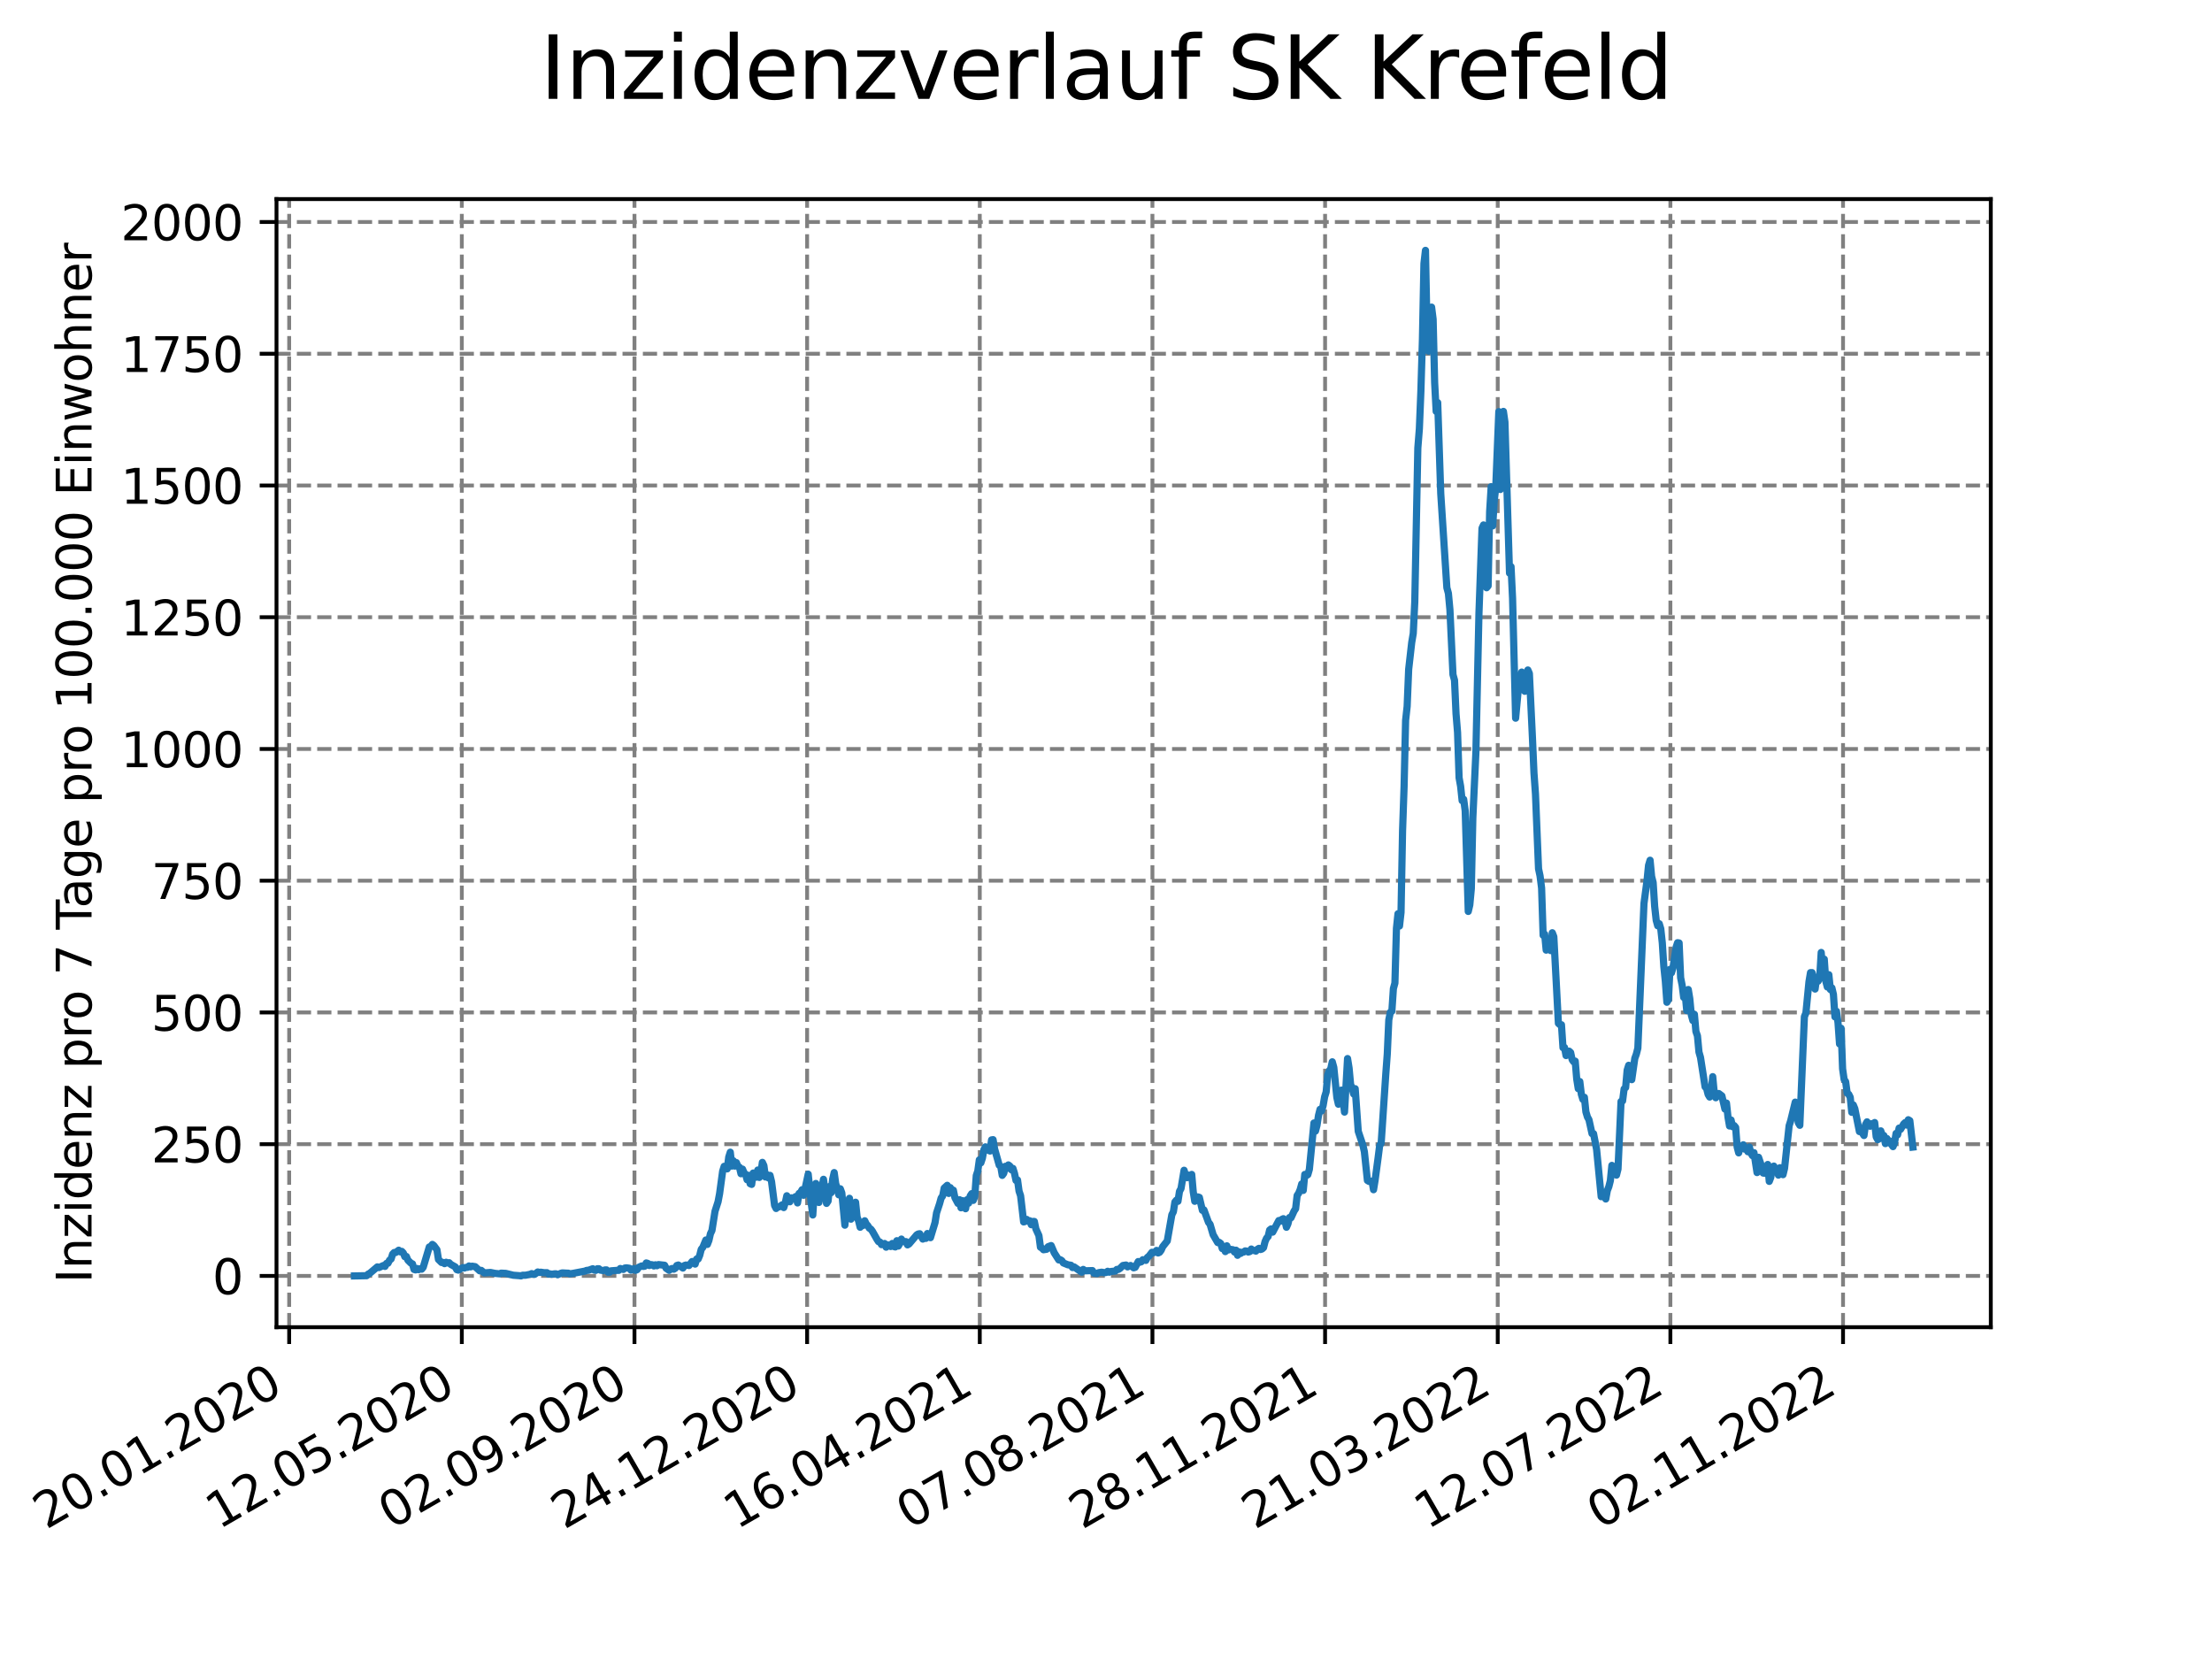 <?xml version="1.0" encoding="utf-8" standalone="no"?>
<!DOCTYPE svg PUBLIC "-//W3C//DTD SVG 1.1//EN"
  "http://www.w3.org/Graphics/SVG/1.1/DTD/svg11.dtd">
<svg xmlns:xlink="http://www.w3.org/1999/xlink" width="460.8pt" height="345.6pt" viewBox="0 0 460.8 345.6" xmlns="http://www.w3.org/2000/svg" version="1.1">
 <defs>
  <style type="text/css">*{stroke-linejoin: round; stroke-linecap: butt}</style>
 </defs>
 <g id="figure_1">
  <g id="patch_1">
   <path d="M 0 345.6 
L 460.8 345.6 
L 460.8 0 
L 0 0 
z
" style="fill: #ffffff"/>
  </g>
  <g id="axes_1">
   <g id="patch_2">
    <path d="M 57.6 276.48 
L 414.72 276.48 
L 414.72 41.472 
L 57.6 41.472 
z
" style="fill: #ffffff"/>
   </g>
   <g id="matplotlib.axis_1">
    <g id="xtick_1">
     <g id="line2d_1">
      <path d="M 60.239 276.48 
L 60.239 41.472 
" clip-path="url(#p8cadd51f0c)" style="fill: none; stroke-dasharray: 2.96,1.28; stroke-dashoffset: 0; stroke: #808080; stroke-width: 0.8"/>
     </g>
     <g id="line2d_2">
      <defs>
       <path id="mfaf4fc6541" d="M 0 0 
L 0 3.5 
" style="stroke: #000000; stroke-width: 0.8"/>
      </defs>
      <g>
       <use xlink:href="#mfaf4fc6541" x="60.239" y="276.48" style="stroke: #000000; stroke-width: 0.8"/>
      </g>
     </g>
     <g id="text_1">
      <!-- 20.01.2020 -->
      <g transform="translate(9.614 318.689) rotate(-30) scale(0.1 -0.1)">
       <defs>
        <path id="DejaVuSans-32" d="M 1228 531 
L 3431 531 
L 3431 0 
L 469 0 
L 469 531 
Q 828 903 1448 1529 
Q 2069 2156 2228 2338 
Q 2531 2678 2651 2914 
Q 2772 3150 2772 3378 
Q 2772 3750 2511 3984 
Q 2250 4219 1831 4219 
Q 1534 4219 1204 4116 
Q 875 4013 500 3803 
L 500 4441 
Q 881 4594 1212 4672 
Q 1544 4750 1819 4750 
Q 2544 4750 2975 4387 
Q 3406 4025 3406 3419 
Q 3406 3131 3298 2873 
Q 3191 2616 2906 2266 
Q 2828 2175 2409 1742 
Q 1991 1309 1228 531 
z
" transform="scale(0.016)"/>
        <path id="DejaVuSans-30" d="M 2034 4250 
Q 1547 4250 1301 3770 
Q 1056 3291 1056 2328 
Q 1056 1369 1301 889 
Q 1547 409 2034 409 
Q 2525 409 2770 889 
Q 3016 1369 3016 2328 
Q 3016 3291 2770 3770 
Q 2525 4250 2034 4250 
z
M 2034 4750 
Q 2819 4750 3233 4129 
Q 3647 3509 3647 2328 
Q 3647 1150 3233 529 
Q 2819 -91 2034 -91 
Q 1250 -91 836 529 
Q 422 1150 422 2328 
Q 422 3509 836 4129 
Q 1250 4750 2034 4750 
z
" transform="scale(0.016)"/>
        <path id="DejaVuSans-2e" d="M 684 794 
L 1344 794 
L 1344 0 
L 684 0 
L 684 794 
z
" transform="scale(0.016)"/>
        <path id="DejaVuSans-31" d="M 794 531 
L 1825 531 
L 1825 4091 
L 703 3866 
L 703 4441 
L 1819 4666 
L 2450 4666 
L 2450 531 
L 3481 531 
L 3481 0 
L 794 0 
L 794 531 
z
" transform="scale(0.016)"/>
       </defs>
       <use xlink:href="#DejaVuSans-32"/>
       <use xlink:href="#DejaVuSans-30" x="63.623"/>
       <use xlink:href="#DejaVuSans-2e" x="127.246"/>
       <use xlink:href="#DejaVuSans-30" x="159.033"/>
       <use xlink:href="#DejaVuSans-31" x="222.656"/>
       <use xlink:href="#DejaVuSans-2e" x="286.279"/>
       <use xlink:href="#DejaVuSans-32" x="318.066"/>
       <use xlink:href="#DejaVuSans-30" x="381.689"/>
       <use xlink:href="#DejaVuSans-32" x="445.312"/>
       <use xlink:href="#DejaVuSans-30" x="508.936"/>
      </g>
     </g>
    </g>
    <g id="xtick_2">
     <g id="line2d_3">
      <path d="M 96.206 276.48 
L 96.206 41.472 
" clip-path="url(#p8cadd51f0c)" style="fill: none; stroke-dasharray: 2.96,1.28; stroke-dashoffset: 0; stroke: #808080; stroke-width: 0.8"/>
     </g>
     <g id="line2d_4">
      <g>
       <use xlink:href="#mfaf4fc6541" x="96.206" y="276.48" style="stroke: #000000; stroke-width: 0.8"/>
      </g>
     </g>
     <g id="text_2">
      <!-- 12.05.2020 -->
      <g transform="translate(45.581 318.689) rotate(-30) scale(0.1 -0.1)">
       <defs>
        <path id="DejaVuSans-35" d="M 691 4666 
L 3169 4666 
L 3169 4134 
L 1269 4134 
L 1269 2991 
Q 1406 3038 1543 3061 
Q 1681 3084 1819 3084 
Q 2600 3084 3056 2656 
Q 3513 2228 3513 1497 
Q 3513 744 3044 326 
Q 2575 -91 1722 -91 
Q 1428 -91 1123 -41 
Q 819 9 494 109 
L 494 744 
Q 775 591 1075 516 
Q 1375 441 1709 441 
Q 2250 441 2565 725 
Q 2881 1009 2881 1497 
Q 2881 1984 2565 2268 
Q 2250 2553 1709 2553 
Q 1456 2553 1204 2497 
Q 953 2441 691 2322 
L 691 4666 
z
" transform="scale(0.016)"/>
       </defs>
       <use xlink:href="#DejaVuSans-31"/>
       <use xlink:href="#DejaVuSans-32" x="63.623"/>
       <use xlink:href="#DejaVuSans-2e" x="127.246"/>
       <use xlink:href="#DejaVuSans-30" x="159.033"/>
       <use xlink:href="#DejaVuSans-35" x="222.656"/>
       <use xlink:href="#DejaVuSans-2e" x="286.279"/>
       <use xlink:href="#DejaVuSans-32" x="318.066"/>
       <use xlink:href="#DejaVuSans-30" x="381.689"/>
       <use xlink:href="#DejaVuSans-32" x="445.312"/>
       <use xlink:href="#DejaVuSans-30" x="508.936"/>
      </g>
     </g>
    </g>
    <g id="xtick_3">
     <g id="line2d_5">
      <path d="M 132.172 276.48 
L 132.172 41.472 
" clip-path="url(#p8cadd51f0c)" style="fill: none; stroke-dasharray: 2.96,1.28; stroke-dashoffset: 0; stroke: #808080; stroke-width: 0.8"/>
     </g>
     <g id="line2d_6">
      <g>
       <use xlink:href="#mfaf4fc6541" x="132.172" y="276.48" style="stroke: #000000; stroke-width: 0.8"/>
      </g>
     </g>
     <g id="text_3">
      <!-- 02.09.2020 -->
      <g transform="translate(81.547 318.689) rotate(-30) scale(0.1 -0.1)">
       <defs>
        <path id="DejaVuSans-39" d="M 703 97 
L 703 672 
Q 941 559 1184 500 
Q 1428 441 1663 441 
Q 2288 441 2617 861 
Q 2947 1281 2994 2138 
Q 2813 1869 2534 1725 
Q 2256 1581 1919 1581 
Q 1219 1581 811 2004 
Q 403 2428 403 3163 
Q 403 3881 828 4315 
Q 1253 4750 1959 4750 
Q 2769 4750 3195 4129 
Q 3622 3509 3622 2328 
Q 3622 1225 3098 567 
Q 2575 -91 1691 -91 
Q 1453 -91 1209 -44 
Q 966 3 703 97 
z
M 1959 2075 
Q 2384 2075 2632 2365 
Q 2881 2656 2881 3163 
Q 2881 3666 2632 3958 
Q 2384 4250 1959 4250 
Q 1534 4250 1286 3958 
Q 1038 3666 1038 3163 
Q 1038 2656 1286 2365 
Q 1534 2075 1959 2075 
z
" transform="scale(0.016)"/>
       </defs>
       <use xlink:href="#DejaVuSans-30"/>
       <use xlink:href="#DejaVuSans-32" x="63.623"/>
       <use xlink:href="#DejaVuSans-2e" x="127.246"/>
       <use xlink:href="#DejaVuSans-30" x="159.033"/>
       <use xlink:href="#DejaVuSans-39" x="222.656"/>
       <use xlink:href="#DejaVuSans-2e" x="286.279"/>
       <use xlink:href="#DejaVuSans-32" x="318.066"/>
       <use xlink:href="#DejaVuSans-30" x="381.689"/>
       <use xlink:href="#DejaVuSans-32" x="445.312"/>
       <use xlink:href="#DejaVuSans-30" x="508.936"/>
      </g>
     </g>
    </g>
    <g id="xtick_4">
     <g id="line2d_7">
      <path d="M 168.139 276.48 
L 168.139 41.472 
" clip-path="url(#p8cadd51f0c)" style="fill: none; stroke-dasharray: 2.96,1.28; stroke-dashoffset: 0; stroke: #808080; stroke-width: 0.8"/>
     </g>
     <g id="line2d_8">
      <g>
       <use xlink:href="#mfaf4fc6541" x="168.139" y="276.48" style="stroke: #000000; stroke-width: 0.8"/>
      </g>
     </g>
     <g id="text_4">
      <!-- 24.12.2020 -->
      <g transform="translate(117.514 318.689) rotate(-30) scale(0.1 -0.1)">
       <defs>
        <path id="DejaVuSans-34" d="M 2419 4116 
L 825 1625 
L 2419 1625 
L 2419 4116 
z
M 2253 4666 
L 3047 4666 
L 3047 1625 
L 3713 1625 
L 3713 1100 
L 3047 1100 
L 3047 0 
L 2419 0 
L 2419 1100 
L 313 1100 
L 313 1709 
L 2253 4666 
z
" transform="scale(0.016)"/>
       </defs>
       <use xlink:href="#DejaVuSans-32"/>
       <use xlink:href="#DejaVuSans-34" x="63.623"/>
       <use xlink:href="#DejaVuSans-2e" x="127.246"/>
       <use xlink:href="#DejaVuSans-31" x="159.033"/>
       <use xlink:href="#DejaVuSans-32" x="222.656"/>
       <use xlink:href="#DejaVuSans-2e" x="286.279"/>
       <use xlink:href="#DejaVuSans-32" x="318.066"/>
       <use xlink:href="#DejaVuSans-30" x="381.689"/>
       <use xlink:href="#DejaVuSans-32" x="445.312"/>
       <use xlink:href="#DejaVuSans-30" x="508.936"/>
      </g>
     </g>
    </g>
    <g id="xtick_5">
     <g id="line2d_9">
      <path d="M 204.106 276.48 
L 204.106 41.472 
" clip-path="url(#p8cadd51f0c)" style="fill: none; stroke-dasharray: 2.96,1.28; stroke-dashoffset: 0; stroke: #808080; stroke-width: 0.8"/>
     </g>
     <g id="line2d_10">
      <g>
       <use xlink:href="#mfaf4fc6541" x="204.106" y="276.48" style="stroke: #000000; stroke-width: 0.8"/>
      </g>
     </g>
     <g id="text_5">
      <!-- 16.04.2021 -->
      <g transform="translate(153.48 318.689) rotate(-30) scale(0.1 -0.1)">
       <defs>
        <path id="DejaVuSans-36" d="M 2113 2584 
Q 1688 2584 1439 2293 
Q 1191 2003 1191 1497 
Q 1191 994 1439 701 
Q 1688 409 2113 409 
Q 2538 409 2786 701 
Q 3034 994 3034 1497 
Q 3034 2003 2786 2293 
Q 2538 2584 2113 2584 
z
M 3366 4563 
L 3366 3988 
Q 3128 4100 2886 4159 
Q 2644 4219 2406 4219 
Q 1781 4219 1451 3797 
Q 1122 3375 1075 2522 
Q 1259 2794 1537 2939 
Q 1816 3084 2150 3084 
Q 2853 3084 3261 2657 
Q 3669 2231 3669 1497 
Q 3669 778 3244 343 
Q 2819 -91 2113 -91 
Q 1303 -91 875 529 
Q 447 1150 447 2328 
Q 447 3434 972 4092 
Q 1497 4750 2381 4750 
Q 2619 4750 2861 4703 
Q 3103 4656 3366 4563 
z
" transform="scale(0.016)"/>
       </defs>
       <use xlink:href="#DejaVuSans-31"/>
       <use xlink:href="#DejaVuSans-36" x="63.623"/>
       <use xlink:href="#DejaVuSans-2e" x="127.246"/>
       <use xlink:href="#DejaVuSans-30" x="159.033"/>
       <use xlink:href="#DejaVuSans-34" x="222.656"/>
       <use xlink:href="#DejaVuSans-2e" x="286.279"/>
       <use xlink:href="#DejaVuSans-32" x="318.066"/>
       <use xlink:href="#DejaVuSans-30" x="381.689"/>
       <use xlink:href="#DejaVuSans-32" x="445.312"/>
       <use xlink:href="#DejaVuSans-31" x="508.936"/>
      </g>
     </g>
    </g>
    <g id="xtick_6">
     <g id="line2d_11">
      <path d="M 240.072 276.48 
L 240.072 41.472 
" clip-path="url(#p8cadd51f0c)" style="fill: none; stroke-dasharray: 2.96,1.28; stroke-dashoffset: 0; stroke: #808080; stroke-width: 0.8"/>
     </g>
     <g id="line2d_12">
      <g>
       <use xlink:href="#mfaf4fc6541" x="240.072" y="276.48" style="stroke: #000000; stroke-width: 0.8"/>
      </g>
     </g>
     <g id="text_6">
      <!-- 07.08.2021 -->
      <g transform="translate(189.447 318.689) rotate(-30) scale(0.1 -0.1)">
       <defs>
        <path id="DejaVuSans-37" d="M 525 4666 
L 3525 4666 
L 3525 4397 
L 1831 0 
L 1172 0 
L 2766 4134 
L 525 4134 
L 525 4666 
z
" transform="scale(0.016)"/>
        <path id="DejaVuSans-38" d="M 2034 2216 
Q 1584 2216 1326 1975 
Q 1069 1734 1069 1313 
Q 1069 891 1326 650 
Q 1584 409 2034 409 
Q 2484 409 2743 651 
Q 3003 894 3003 1313 
Q 3003 1734 2745 1975 
Q 2488 2216 2034 2216 
z
M 1403 2484 
Q 997 2584 770 2862 
Q 544 3141 544 3541 
Q 544 4100 942 4425 
Q 1341 4750 2034 4750 
Q 2731 4750 3128 4425 
Q 3525 4100 3525 3541 
Q 3525 3141 3298 2862 
Q 3072 2584 2669 2484 
Q 3125 2378 3379 2068 
Q 3634 1759 3634 1313 
Q 3634 634 3220 271 
Q 2806 -91 2034 -91 
Q 1263 -91 848 271 
Q 434 634 434 1313 
Q 434 1759 690 2068 
Q 947 2378 1403 2484 
z
M 1172 3481 
Q 1172 3119 1398 2916 
Q 1625 2713 2034 2713 
Q 2441 2713 2670 2916 
Q 2900 3119 2900 3481 
Q 2900 3844 2670 4047 
Q 2441 4250 2034 4250 
Q 1625 4250 1398 4047 
Q 1172 3844 1172 3481 
z
" transform="scale(0.016)"/>
       </defs>
       <use xlink:href="#DejaVuSans-30"/>
       <use xlink:href="#DejaVuSans-37" x="63.623"/>
       <use xlink:href="#DejaVuSans-2e" x="127.246"/>
       <use xlink:href="#DejaVuSans-30" x="159.033"/>
       <use xlink:href="#DejaVuSans-38" x="222.656"/>
       <use xlink:href="#DejaVuSans-2e" x="286.279"/>
       <use xlink:href="#DejaVuSans-32" x="318.066"/>
       <use xlink:href="#DejaVuSans-30" x="381.689"/>
       <use xlink:href="#DejaVuSans-32" x="445.312"/>
       <use xlink:href="#DejaVuSans-31" x="508.936"/>
      </g>
     </g>
    </g>
    <g id="xtick_7">
     <g id="line2d_13">
      <path d="M 276.039 276.48 
L 276.039 41.472 
" clip-path="url(#p8cadd51f0c)" style="fill: none; stroke-dasharray: 2.96,1.28; stroke-dashoffset: 0; stroke: #808080; stroke-width: 0.8"/>
     </g>
     <g id="line2d_14">
      <g>
       <use xlink:href="#mfaf4fc6541" x="276.039" y="276.48" style="stroke: #000000; stroke-width: 0.8"/>
      </g>
     </g>
     <g id="text_7">
      <!-- 28.11.2021 -->
      <g transform="translate(225.414 318.689) rotate(-30) scale(0.1 -0.1)">
       <use xlink:href="#DejaVuSans-32"/>
       <use xlink:href="#DejaVuSans-38" x="63.623"/>
       <use xlink:href="#DejaVuSans-2e" x="127.246"/>
       <use xlink:href="#DejaVuSans-31" x="159.033"/>
       <use xlink:href="#DejaVuSans-31" x="222.656"/>
       <use xlink:href="#DejaVuSans-2e" x="286.279"/>
       <use xlink:href="#DejaVuSans-32" x="318.066"/>
       <use xlink:href="#DejaVuSans-30" x="381.689"/>
       <use xlink:href="#DejaVuSans-32" x="445.312"/>
       <use xlink:href="#DejaVuSans-31" x="508.936"/>
      </g>
     </g>
    </g>
    <g id="xtick_8">
     <g id="line2d_15">
      <path d="M 312.006 276.48 
L 312.006 41.472 
" clip-path="url(#p8cadd51f0c)" style="fill: none; stroke-dasharray: 2.96,1.28; stroke-dashoffset: 0; stroke: #808080; stroke-width: 0.8"/>
     </g>
     <g id="line2d_16">
      <g>
       <use xlink:href="#mfaf4fc6541" x="312.006" y="276.48" style="stroke: #000000; stroke-width: 0.8"/>
      </g>
     </g>
     <g id="text_8">
      <!-- 21.03.2022 -->
      <g transform="translate(261.38 318.689) rotate(-30) scale(0.1 -0.1)">
       <defs>
        <path id="DejaVuSans-33" d="M 2597 2516 
Q 3050 2419 3304 2112 
Q 3559 1806 3559 1356 
Q 3559 666 3084 287 
Q 2609 -91 1734 -91 
Q 1441 -91 1130 -33 
Q 819 25 488 141 
L 488 750 
Q 750 597 1062 519 
Q 1375 441 1716 441 
Q 2309 441 2620 675 
Q 2931 909 2931 1356 
Q 2931 1769 2642 2001 
Q 2353 2234 1838 2234 
L 1294 2234 
L 1294 2753 
L 1863 2753 
Q 2328 2753 2575 2939 
Q 2822 3125 2822 3475 
Q 2822 3834 2567 4026 
Q 2313 4219 1838 4219 
Q 1578 4219 1281 4162 
Q 984 4106 628 3988 
L 628 4550 
Q 988 4650 1302 4700 
Q 1616 4750 1894 4750 
Q 2613 4750 3031 4423 
Q 3450 4097 3450 3541 
Q 3450 3153 3228 2886 
Q 3006 2619 2597 2516 
z
" transform="scale(0.016)"/>
       </defs>
       <use xlink:href="#DejaVuSans-32"/>
       <use xlink:href="#DejaVuSans-31" x="63.623"/>
       <use xlink:href="#DejaVuSans-2e" x="127.246"/>
       <use xlink:href="#DejaVuSans-30" x="159.033"/>
       <use xlink:href="#DejaVuSans-33" x="222.656"/>
       <use xlink:href="#DejaVuSans-2e" x="286.279"/>
       <use xlink:href="#DejaVuSans-32" x="318.066"/>
       <use xlink:href="#DejaVuSans-30" x="381.689"/>
       <use xlink:href="#DejaVuSans-32" x="445.312"/>
       <use xlink:href="#DejaVuSans-32" x="508.936"/>
      </g>
     </g>
    </g>
    <g id="xtick_9">
     <g id="line2d_17">
      <path d="M 347.972 276.48 
L 347.972 41.472 
" clip-path="url(#p8cadd51f0c)" style="fill: none; stroke-dasharray: 2.96,1.28; stroke-dashoffset: 0; stroke: #808080; stroke-width: 0.8"/>
     </g>
     <g id="line2d_18">
      <g>
       <use xlink:href="#mfaf4fc6541" x="347.972" y="276.48" style="stroke: #000000; stroke-width: 0.8"/>
      </g>
     </g>
     <g id="text_9">
      <!-- 12.07.2022 -->
      <g transform="translate(297.347 318.689) rotate(-30) scale(0.1 -0.1)">
       <use xlink:href="#DejaVuSans-31"/>
       <use xlink:href="#DejaVuSans-32" x="63.623"/>
       <use xlink:href="#DejaVuSans-2e" x="127.246"/>
       <use xlink:href="#DejaVuSans-30" x="159.033"/>
       <use xlink:href="#DejaVuSans-37" x="222.656"/>
       <use xlink:href="#DejaVuSans-2e" x="286.279"/>
       <use xlink:href="#DejaVuSans-32" x="318.066"/>
       <use xlink:href="#DejaVuSans-30" x="381.689"/>
       <use xlink:href="#DejaVuSans-32" x="445.312"/>
       <use xlink:href="#DejaVuSans-32" x="508.936"/>
      </g>
     </g>
    </g>
    <g id="xtick_10">
     <g id="line2d_19">
      <path d="M 383.939 276.48 
L 383.939 41.472 
" clip-path="url(#p8cadd51f0c)" style="fill: none; stroke-dasharray: 2.96,1.28; stroke-dashoffset: 0; stroke: #808080; stroke-width: 0.8"/>
     </g>
     <g id="line2d_20">
      <g>
       <use xlink:href="#mfaf4fc6541" x="383.939" y="276.48" style="stroke: #000000; stroke-width: 0.8"/>
      </g>
     </g>
     <g id="text_10">
      <!-- 02.11.2022 -->
      <g transform="translate(333.314 318.689) rotate(-30) scale(0.1 -0.1)">
       <use xlink:href="#DejaVuSans-30"/>
       <use xlink:href="#DejaVuSans-32" x="63.623"/>
       <use xlink:href="#DejaVuSans-2e" x="127.246"/>
       <use xlink:href="#DejaVuSans-31" x="159.033"/>
       <use xlink:href="#DejaVuSans-31" x="222.656"/>
       <use xlink:href="#DejaVuSans-2e" x="286.279"/>
       <use xlink:href="#DejaVuSans-32" x="318.066"/>
       <use xlink:href="#DejaVuSans-30" x="381.689"/>
       <use xlink:href="#DejaVuSans-32" x="445.312"/>
       <use xlink:href="#DejaVuSans-32" x="508.936"/>
      </g>
     </g>
    </g>
   </g>
   <g id="matplotlib.axis_2">
    <g id="ytick_1">
     <g id="line2d_21">
      <path d="M 57.6 265.798 
L 414.72 265.798 
" clip-path="url(#p8cadd51f0c)" style="fill: none; stroke-dasharray: 2.96,1.28; stroke-dashoffset: 0; stroke: #808080; stroke-width: 0.8"/>
     </g>
     <g id="line2d_22">
      <defs>
       <path id="m8e9a500cea" d="M 0 0 
L -3.5 0 
" style="stroke: #000000; stroke-width: 0.8"/>
      </defs>
      <g>
       <use xlink:href="#m8e9a500cea" x="57.6" y="265.798" style="stroke: #000000; stroke-width: 0.8"/>
      </g>
     </g>
     <g id="text_11">
      <!-- 0 -->
      <g transform="translate(44.237 269.597) scale(0.1 -0.1)">
       <use xlink:href="#DejaVuSans-30"/>
      </g>
     </g>
    </g>
    <g id="ytick_2">
     <g id="line2d_23">
      <path d="M 57.6 238.354 
L 414.72 238.354 
" clip-path="url(#p8cadd51f0c)" style="fill: none; stroke-dasharray: 2.96,1.28; stroke-dashoffset: 0; stroke: #808080; stroke-width: 0.8"/>
     </g>
     <g id="line2d_24">
      <g>
       <use xlink:href="#m8e9a500cea" x="57.6" y="238.354" style="stroke: #000000; stroke-width: 0.8"/>
      </g>
     </g>
     <g id="text_12">
      <!-- 250 -->
      <g transform="translate(31.512 242.153) scale(0.1 -0.1)">
       <use xlink:href="#DejaVuSans-32"/>
       <use xlink:href="#DejaVuSans-35" x="63.623"/>
       <use xlink:href="#DejaVuSans-30" x="127.246"/>
      </g>
     </g>
    </g>
    <g id="ytick_3">
     <g id="line2d_25">
      <path d="M 57.6 210.911 
L 414.72 210.911 
" clip-path="url(#p8cadd51f0c)" style="fill: none; stroke-dasharray: 2.96,1.28; stroke-dashoffset: 0; stroke: #808080; stroke-width: 0.8"/>
     </g>
     <g id="line2d_26">
      <g>
       <use xlink:href="#m8e9a500cea" x="57.6" y="210.911" style="stroke: #000000; stroke-width: 0.8"/>
      </g>
     </g>
     <g id="text_13">
      <!-- 500 -->
      <g transform="translate(31.512 214.71) scale(0.1 -0.1)">
       <use xlink:href="#DejaVuSans-35"/>
       <use xlink:href="#DejaVuSans-30" x="63.623"/>
       <use xlink:href="#DejaVuSans-30" x="127.246"/>
      </g>
     </g>
    </g>
    <g id="ytick_4">
     <g id="line2d_27">
      <path d="M 57.6 183.467 
L 414.72 183.467 
" clip-path="url(#p8cadd51f0c)" style="fill: none; stroke-dasharray: 2.96,1.28; stroke-dashoffset: 0; stroke: #808080; stroke-width: 0.8"/>
     </g>
     <g id="line2d_28">
      <g>
       <use xlink:href="#m8e9a500cea" x="57.6" y="183.467" style="stroke: #000000; stroke-width: 0.8"/>
      </g>
     </g>
     <g id="text_14">
      <!-- 750 -->
      <g transform="translate(31.512 187.266) scale(0.1 -0.1)">
       <use xlink:href="#DejaVuSans-37"/>
       <use xlink:href="#DejaVuSans-35" x="63.623"/>
       <use xlink:href="#DejaVuSans-30" x="127.246"/>
      </g>
     </g>
    </g>
    <g id="ytick_5">
     <g id="line2d_29">
      <path d="M 57.6 156.023 
L 414.72 156.023 
" clip-path="url(#p8cadd51f0c)" style="fill: none; stroke-dasharray: 2.96,1.28; stroke-dashoffset: 0; stroke: #808080; stroke-width: 0.8"/>
     </g>
     <g id="line2d_30">
      <g>
       <use xlink:href="#m8e9a500cea" x="57.6" y="156.023" style="stroke: #000000; stroke-width: 0.8"/>
      </g>
     </g>
     <g id="text_15">
      <!-- 1000 -->
      <g transform="translate(25.15 159.823) scale(0.1 -0.1)">
       <use xlink:href="#DejaVuSans-31"/>
       <use xlink:href="#DejaVuSans-30" x="63.623"/>
       <use xlink:href="#DejaVuSans-30" x="127.246"/>
       <use xlink:href="#DejaVuSans-30" x="190.869"/>
      </g>
     </g>
    </g>
    <g id="ytick_6">
     <g id="line2d_31">
      <path d="M 57.6 128.58 
L 414.72 128.58 
" clip-path="url(#p8cadd51f0c)" style="fill: none; stroke-dasharray: 2.96,1.28; stroke-dashoffset: 0; stroke: #808080; stroke-width: 0.8"/>
     </g>
     <g id="line2d_32">
      <g>
       <use xlink:href="#m8e9a500cea" x="57.6" y="128.58" style="stroke: #000000; stroke-width: 0.8"/>
      </g>
     </g>
     <g id="text_16">
      <!-- 1250 -->
      <g transform="translate(25.15 132.379) scale(0.1 -0.1)">
       <use xlink:href="#DejaVuSans-31"/>
       <use xlink:href="#DejaVuSans-32" x="63.623"/>
       <use xlink:href="#DejaVuSans-35" x="127.246"/>
       <use xlink:href="#DejaVuSans-30" x="190.869"/>
      </g>
     </g>
    </g>
    <g id="ytick_7">
     <g id="line2d_33">
      <path d="M 57.6 101.136 
L 414.72 101.136 
" clip-path="url(#p8cadd51f0c)" style="fill: none; stroke-dasharray: 2.96,1.28; stroke-dashoffset: 0; stroke: #808080; stroke-width: 0.8"/>
     </g>
     <g id="line2d_34">
      <g>
       <use xlink:href="#m8e9a500cea" x="57.6" y="101.136" style="stroke: #000000; stroke-width: 0.8"/>
      </g>
     </g>
     <g id="text_17">
      <!-- 1500 -->
      <g transform="translate(25.15 104.935) scale(0.1 -0.1)">
       <use xlink:href="#DejaVuSans-31"/>
       <use xlink:href="#DejaVuSans-35" x="63.623"/>
       <use xlink:href="#DejaVuSans-30" x="127.246"/>
       <use xlink:href="#DejaVuSans-30" x="190.869"/>
      </g>
     </g>
    </g>
    <g id="ytick_8">
     <g id="line2d_35">
      <path d="M 57.6 73.692 
L 414.72 73.692 
" clip-path="url(#p8cadd51f0c)" style="fill: none; stroke-dasharray: 2.96,1.28; stroke-dashoffset: 0; stroke: #808080; stroke-width: 0.8"/>
     </g>
     <g id="line2d_36">
      <g>
       <use xlink:href="#m8e9a500cea" x="57.6" y="73.692" style="stroke: #000000; stroke-width: 0.8"/>
      </g>
     </g>
     <g id="text_18">
      <!-- 1750 -->
      <g transform="translate(25.15 77.492) scale(0.1 -0.1)">
       <use xlink:href="#DejaVuSans-31"/>
       <use xlink:href="#DejaVuSans-37" x="63.623"/>
       <use xlink:href="#DejaVuSans-35" x="127.246"/>
       <use xlink:href="#DejaVuSans-30" x="190.869"/>
      </g>
     </g>
    </g>
    <g id="ytick_9">
     <g id="line2d_37">
      <path d="M 57.6 46.249 
L 414.72 46.249 
" clip-path="url(#p8cadd51f0c)" style="fill: none; stroke-dasharray: 2.96,1.28; stroke-dashoffset: 0; stroke: #808080; stroke-width: 0.8"/>
     </g>
     <g id="line2d_38">
      <g>
       <use xlink:href="#m8e9a500cea" x="57.6" y="46.249" style="stroke: #000000; stroke-width: 0.8"/>
      </g>
     </g>
     <g id="text_19">
      <!-- 2000 -->
      <g transform="translate(25.15 50.048) scale(0.1 -0.1)">
       <use xlink:href="#DejaVuSans-32"/>
       <use xlink:href="#DejaVuSans-30" x="63.623"/>
       <use xlink:href="#DejaVuSans-30" x="127.246"/>
       <use xlink:href="#DejaVuSans-30" x="190.869"/>
      </g>
     </g>
    </g>
    <g id="text_20">
     <!-- Inzidenz pro 7 Tage pro 100.000 Einwohner -->
     <g transform="translate(19.07 267.301) rotate(-90) scale(0.1 -0.1)">
      <defs>
       <path id="DejaVuSans-49" d="M 628 4666 
L 1259 4666 
L 1259 0 
L 628 0 
L 628 4666 
z
" transform="scale(0.016)"/>
       <path id="DejaVuSans-6e" d="M 3513 2113 
L 3513 0 
L 2938 0 
L 2938 2094 
Q 2938 2591 2744 2837 
Q 2550 3084 2163 3084 
Q 1697 3084 1428 2787 
Q 1159 2491 1159 1978 
L 1159 0 
L 581 0 
L 581 3500 
L 1159 3500 
L 1159 2956 
Q 1366 3272 1645 3428 
Q 1925 3584 2291 3584 
Q 2894 3584 3203 3211 
Q 3513 2838 3513 2113 
z
" transform="scale(0.016)"/>
       <path id="DejaVuSans-7a" d="M 353 3500 
L 3084 3500 
L 3084 2975 
L 922 459 
L 3084 459 
L 3084 0 
L 275 0 
L 275 525 
L 2438 3041 
L 353 3041 
L 353 3500 
z
" transform="scale(0.016)"/>
       <path id="DejaVuSans-69" d="M 603 3500 
L 1178 3500 
L 1178 0 
L 603 0 
L 603 3500 
z
M 603 4863 
L 1178 4863 
L 1178 4134 
L 603 4134 
L 603 4863 
z
" transform="scale(0.016)"/>
       <path id="DejaVuSans-64" d="M 2906 2969 
L 2906 4863 
L 3481 4863 
L 3481 0 
L 2906 0 
L 2906 525 
Q 2725 213 2448 61 
Q 2172 -91 1784 -91 
Q 1150 -91 751 415 
Q 353 922 353 1747 
Q 353 2572 751 3078 
Q 1150 3584 1784 3584 
Q 2172 3584 2448 3432 
Q 2725 3281 2906 2969 
z
M 947 1747 
Q 947 1113 1208 752 
Q 1469 391 1925 391 
Q 2381 391 2643 752 
Q 2906 1113 2906 1747 
Q 2906 2381 2643 2742 
Q 2381 3103 1925 3103 
Q 1469 3103 1208 2742 
Q 947 2381 947 1747 
z
" transform="scale(0.016)"/>
       <path id="DejaVuSans-65" d="M 3597 1894 
L 3597 1613 
L 953 1613 
Q 991 1019 1311 708 
Q 1631 397 2203 397 
Q 2534 397 2845 478 
Q 3156 559 3463 722 
L 3463 178 
Q 3153 47 2828 -22 
Q 2503 -91 2169 -91 
Q 1331 -91 842 396 
Q 353 884 353 1716 
Q 353 2575 817 3079 
Q 1281 3584 2069 3584 
Q 2775 3584 3186 3129 
Q 3597 2675 3597 1894 
z
M 3022 2063 
Q 3016 2534 2758 2815 
Q 2500 3097 2075 3097 
Q 1594 3097 1305 2825 
Q 1016 2553 972 2059 
L 3022 2063 
z
" transform="scale(0.016)"/>
       <path id="DejaVuSans-20" transform="scale(0.016)"/>
       <path id="DejaVuSans-70" d="M 1159 525 
L 1159 -1331 
L 581 -1331 
L 581 3500 
L 1159 3500 
L 1159 2969 
Q 1341 3281 1617 3432 
Q 1894 3584 2278 3584 
Q 2916 3584 3314 3078 
Q 3713 2572 3713 1747 
Q 3713 922 3314 415 
Q 2916 -91 2278 -91 
Q 1894 -91 1617 61 
Q 1341 213 1159 525 
z
M 3116 1747 
Q 3116 2381 2855 2742 
Q 2594 3103 2138 3103 
Q 1681 3103 1420 2742 
Q 1159 2381 1159 1747 
Q 1159 1113 1420 752 
Q 1681 391 2138 391 
Q 2594 391 2855 752 
Q 3116 1113 3116 1747 
z
" transform="scale(0.016)"/>
       <path id="DejaVuSans-72" d="M 2631 2963 
Q 2534 3019 2420 3045 
Q 2306 3072 2169 3072 
Q 1681 3072 1420 2755 
Q 1159 2438 1159 1844 
L 1159 0 
L 581 0 
L 581 3500 
L 1159 3500 
L 1159 2956 
Q 1341 3275 1631 3429 
Q 1922 3584 2338 3584 
Q 2397 3584 2469 3576 
Q 2541 3569 2628 3553 
L 2631 2963 
z
" transform="scale(0.016)"/>
       <path id="DejaVuSans-6f" d="M 1959 3097 
Q 1497 3097 1228 2736 
Q 959 2375 959 1747 
Q 959 1119 1226 758 
Q 1494 397 1959 397 
Q 2419 397 2687 759 
Q 2956 1122 2956 1747 
Q 2956 2369 2687 2733 
Q 2419 3097 1959 3097 
z
M 1959 3584 
Q 2709 3584 3137 3096 
Q 3566 2609 3566 1747 
Q 3566 888 3137 398 
Q 2709 -91 1959 -91 
Q 1206 -91 779 398 
Q 353 888 353 1747 
Q 353 2609 779 3096 
Q 1206 3584 1959 3584 
z
" transform="scale(0.016)"/>
       <path id="DejaVuSans-54" d="M -19 4666 
L 3928 4666 
L 3928 4134 
L 2272 4134 
L 2272 0 
L 1638 0 
L 1638 4134 
L -19 4134 
L -19 4666 
z
" transform="scale(0.016)"/>
       <path id="DejaVuSans-61" d="M 2194 1759 
Q 1497 1759 1228 1600 
Q 959 1441 959 1056 
Q 959 750 1161 570 
Q 1363 391 1709 391 
Q 2188 391 2477 730 
Q 2766 1069 2766 1631 
L 2766 1759 
L 2194 1759 
z
M 3341 1997 
L 3341 0 
L 2766 0 
L 2766 531 
Q 2569 213 2275 61 
Q 1981 -91 1556 -91 
Q 1019 -91 701 211 
Q 384 513 384 1019 
Q 384 1609 779 1909 
Q 1175 2209 1959 2209 
L 2766 2209 
L 2766 2266 
Q 2766 2663 2505 2880 
Q 2244 3097 1772 3097 
Q 1472 3097 1187 3025 
Q 903 2953 641 2809 
L 641 3341 
Q 956 3463 1253 3523 
Q 1550 3584 1831 3584 
Q 2591 3584 2966 3190 
Q 3341 2797 3341 1997 
z
" transform="scale(0.016)"/>
       <path id="DejaVuSans-67" d="M 2906 1791 
Q 2906 2416 2648 2759 
Q 2391 3103 1925 3103 
Q 1463 3103 1205 2759 
Q 947 2416 947 1791 
Q 947 1169 1205 825 
Q 1463 481 1925 481 
Q 2391 481 2648 825 
Q 2906 1169 2906 1791 
z
M 3481 434 
Q 3481 -459 3084 -895 
Q 2688 -1331 1869 -1331 
Q 1566 -1331 1297 -1286 
Q 1028 -1241 775 -1147 
L 775 -588 
Q 1028 -725 1275 -790 
Q 1522 -856 1778 -856 
Q 2344 -856 2625 -561 
Q 2906 -266 2906 331 
L 2906 616 
Q 2728 306 2450 153 
Q 2172 0 1784 0 
Q 1141 0 747 490 
Q 353 981 353 1791 
Q 353 2603 747 3093 
Q 1141 3584 1784 3584 
Q 2172 3584 2450 3431 
Q 2728 3278 2906 2969 
L 2906 3500 
L 3481 3500 
L 3481 434 
z
" transform="scale(0.016)"/>
       <path id="DejaVuSans-45" d="M 628 4666 
L 3578 4666 
L 3578 4134 
L 1259 4134 
L 1259 2753 
L 3481 2753 
L 3481 2222 
L 1259 2222 
L 1259 531 
L 3634 531 
L 3634 0 
L 628 0 
L 628 4666 
z
" transform="scale(0.016)"/>
       <path id="DejaVuSans-77" d="M 269 3500 
L 844 3500 
L 1563 769 
L 2278 3500 
L 2956 3500 
L 3675 769 
L 4391 3500 
L 4966 3500 
L 4050 0 
L 3372 0 
L 2619 2869 
L 1863 0 
L 1184 0 
L 269 3500 
z
" transform="scale(0.016)"/>
       <path id="DejaVuSans-68" d="M 3513 2113 
L 3513 0 
L 2938 0 
L 2938 2094 
Q 2938 2591 2744 2837 
Q 2550 3084 2163 3084 
Q 1697 3084 1428 2787 
Q 1159 2491 1159 1978 
L 1159 0 
L 581 0 
L 581 4863 
L 1159 4863 
L 1159 2956 
Q 1366 3272 1645 3428 
Q 1925 3584 2291 3584 
Q 2894 3584 3203 3211 
Q 3513 2838 3513 2113 
z
" transform="scale(0.016)"/>
      </defs>
      <use xlink:href="#DejaVuSans-49"/>
      <use xlink:href="#DejaVuSans-6e" x="29.492"/>
      <use xlink:href="#DejaVuSans-7a" x="92.871"/>
      <use xlink:href="#DejaVuSans-69" x="145.361"/>
      <use xlink:href="#DejaVuSans-64" x="173.145"/>
      <use xlink:href="#DejaVuSans-65" x="236.621"/>
      <use xlink:href="#DejaVuSans-6e" x="298.145"/>
      <use xlink:href="#DejaVuSans-7a" x="361.523"/>
      <use xlink:href="#DejaVuSans-20" x="414.014"/>
      <use xlink:href="#DejaVuSans-70" x="445.801"/>
      <use xlink:href="#DejaVuSans-72" x="509.277"/>
      <use xlink:href="#DejaVuSans-6f" x="548.141"/>
      <use xlink:href="#DejaVuSans-20" x="609.322"/>
      <use xlink:href="#DejaVuSans-37" x="641.109"/>
      <use xlink:href="#DejaVuSans-20" x="704.732"/>
      <use xlink:href="#DejaVuSans-54" x="736.52"/>
      <use xlink:href="#DejaVuSans-61" x="781.104"/>
      <use xlink:href="#DejaVuSans-67" x="842.383"/>
      <use xlink:href="#DejaVuSans-65" x="905.859"/>
      <use xlink:href="#DejaVuSans-20" x="967.383"/>
      <use xlink:href="#DejaVuSans-70" x="999.17"/>
      <use xlink:href="#DejaVuSans-72" x="1062.646"/>
      <use xlink:href="#DejaVuSans-6f" x="1101.51"/>
      <use xlink:href="#DejaVuSans-20" x="1162.691"/>
      <use xlink:href="#DejaVuSans-31" x="1194.479"/>
      <use xlink:href="#DejaVuSans-30" x="1258.102"/>
      <use xlink:href="#DejaVuSans-30" x="1321.725"/>
      <use xlink:href="#DejaVuSans-2e" x="1385.348"/>
      <use xlink:href="#DejaVuSans-30" x="1417.135"/>
      <use xlink:href="#DejaVuSans-30" x="1480.758"/>
      <use xlink:href="#DejaVuSans-30" x="1544.381"/>
      <use xlink:href="#DejaVuSans-20" x="1608.004"/>
      <use xlink:href="#DejaVuSans-45" x="1639.791"/>
      <use xlink:href="#DejaVuSans-69" x="1702.975"/>
      <use xlink:href="#DejaVuSans-6e" x="1730.758"/>
      <use xlink:href="#DejaVuSans-77" x="1794.137"/>
      <use xlink:href="#DejaVuSans-6f" x="1875.924"/>
      <use xlink:href="#DejaVuSans-68" x="1937.105"/>
      <use xlink:href="#DejaVuSans-6e" x="2000.484"/>
      <use xlink:href="#DejaVuSans-65" x="2063.863"/>
      <use xlink:href="#DejaVuSans-72" x="2125.387"/>
     </g>
    </g>
   </g>
   <g id="line2d_39">
    <path d="M 73.833 265.798 
L 76.379 265.75 
L 76.697 265.412 
L 77.016 265.267 
L 78.607 263.915 
L 78.925 264.06 
L 79.88 263.626 
L 80.199 263.819 
L 80.517 263.191 
L 80.835 263.143 
L 81.153 262.515 
L 81.472 262.274 
L 81.79 261.26 
L 82.108 260.923 
L 82.427 260.923 
L 83.063 260.44 
L 83.381 260.778 
L 83.7 260.681 
L 84.018 261.019 
L 84.336 261.791 
L 84.655 261.743 
L 84.973 262.515 
L 85.609 263.143 
L 85.928 263.288 
L 86.246 264.446 
L 86.564 264.543 
L 86.883 264.253 
L 87.201 264.495 
L 87.519 264.301 
L 87.837 264.398 
L 88.156 264.012 
L 89.429 259.764 
L 89.747 259.668 
L 90.065 259.233 
L 90.384 259.474 
L 91.02 260.343 
L 91.339 262.371 
L 91.975 262.998 
L 92.293 262.998 
L 92.612 263.24 
L 92.93 262.95 
L 93.248 263.095 
L 93.567 263.046 
L 93.885 263.384 
L 94.84 263.915 
L 95.158 264.495 
L 95.476 264.591 
L 96.431 264.06 
L 96.75 264.157 
L 97.068 264.012 
L 97.386 264.012 
L 97.704 263.722 
L 98.023 263.915 
L 98.341 263.77 
L 98.978 263.867 
L 99.932 264.736 
L 100.251 264.639 
L 100.887 265.17 
L 102.16 265.074 
L 103.115 265.267 
L 104.07 265.363 
L 104.388 265.219 
L 105.343 265.267 
L 106.935 265.653 
L 108.208 265.75 
L 108.526 265.798 
L 108.844 265.653 
L 109.481 265.653 
L 110.436 265.46 
L 110.754 265.315 
L 111.073 265.46 
L 111.391 265.46 
L 112.027 264.977 
L 112.346 265.074 
L 112.664 265.025 
L 113.301 265.122 
L 113.937 265.122 
L 114.255 265.412 
L 114.574 265.363 
L 114.892 265.46 
L 115.529 265.363 
L 115.847 265.363 
L 116.165 265.556 
L 116.802 265.267 
L 117.12 265.17 
L 118.075 265.219 
L 118.393 265.219 
L 118.711 265.363 
L 119.348 265.267 
L 121.894 264.784 
L 122.213 264.639 
L 122.531 264.639 
L 123.486 264.301 
L 123.804 264.591 
L 124.122 264.639 
L 124.441 264.301 
L 124.759 264.301 
L 125.077 264.591 
L 125.714 264.688 
L 126.032 264.543 
L 126.35 264.543 
L 126.669 265.025 
L 126.987 265.025 
L 127.305 264.736 
L 128.578 264.639 
L 128.897 264.639 
L 129.215 264.253 
L 129.852 264.446 
L 130.17 264.157 
L 130.488 264.108 
L 131.125 264.205 
L 131.443 264.591 
L 131.761 264.495 
L 132.08 264.253 
L 132.398 264.639 
L 132.716 264.495 
L 133.034 264.012 
L 133.671 263.722 
L 133.989 263.819 
L 134.308 263.77 
L 134.626 263.095 
L 134.944 263.191 
L 135.262 263.626 
L 135.581 263.433 
L 135.899 263.481 
L 136.217 263.722 
L 136.536 263.481 
L 136.854 263.674 
L 137.172 263.433 
L 138.445 263.577 
L 138.764 264.205 
L 139.4 264.639 
L 139.719 264.35 
L 140.037 264.253 
L 140.355 264.398 
L 140.673 264.205 
L 140.992 263.626 
L 141.31 263.529 
L 142.265 264.157 
L 142.583 263.626 
L 142.901 263.529 
L 143.538 263.626 
L 144.175 262.805 
L 144.493 262.805 
L 144.811 263.336 
L 145.129 262.274 
L 145.448 262.274 
L 145.766 261.502 
L 146.084 260.247 
L 146.403 259.861 
L 147.039 258.316 
L 147.357 259.233 
L 147.676 258.412 
L 147.994 257.013 
L 148.312 256.337 
L 148.949 252.33 
L 149.585 250.351 
L 149.904 248.662 
L 150.54 243.98 
L 150.859 242.966 
L 151.177 243.352 
L 151.495 243.497 
L 151.813 241.035 
L 152.132 240.022 
L 152.45 242.918 
L 152.768 241.808 
L 153.087 242.918 
L 153.405 242.194 
L 153.723 242.966 
L 154.041 243.159 
L 154.36 244.511 
L 154.678 243.545 
L 154.996 244.318 
L 155.315 244.607 
L 155.633 245.766 
L 155.951 244.849 
L 156.27 246.586 
L 156.588 246.731 
L 156.906 244.366 
L 157.224 244.462 
L 157.543 245.235 
L 157.861 243.738 
L 158.179 245.283 
L 158.498 244.414 
L 158.816 242.145 
L 159.134 242.821 
L 159.452 245.186 
L 159.771 244.704 
L 160.089 245.38 
L 160.407 244.849 
L 160.726 246.152 
L 161.362 251.124 
L 161.68 251.751 
L 161.999 251.413 
L 162.317 251.413 
L 162.954 250.979 
L 163.272 251.558 
L 163.59 250.544 
L 163.908 249.096 
L 164.227 250.013 
L 164.545 250.351 
L 164.863 249.531 
L 165.182 249.627 
L 165.818 249.241 
L 166.136 250.593 
L 166.455 248.614 
L 166.773 248.421 
L 167.091 247.841 
L 167.41 249 
L 168.364 244.607 
L 169.001 250.689 
L 169.319 253.103 
L 169.638 248.034 
L 169.956 246.538 
L 170.593 250.496 
L 170.911 247.986 
L 171.229 247.359 
L 171.547 245.669 
L 172.184 250.689 
L 172.502 250.207 
L 172.821 247.166 
L 173.139 248.469 
L 173.457 245.669 
L 173.775 244.269 
L 174.094 246.586 
L 174.412 247.552 
L 174.73 248.903 
L 175.049 247.648 
L 175.367 248.517 
L 176.003 255.227 
L 176.322 251.751 
L 176.64 250.931 
L 176.958 249.627 
L 177.277 253.972 
L 177.913 252.282 
L 178.231 250.448 
L 178.55 253.537 
L 178.868 254.358 
L 179.186 255.661 
L 179.505 255.323 
L 179.823 255.275 
L 180.141 254.31 
L 180.459 254.985 
L 180.778 255.323 
L 181.096 255.854 
L 181.414 256.047 
L 181.733 256.482 
L 182.687 258.171 
L 183.006 258.654 
L 183.324 258.75 
L 183.642 259.281 
L 184.279 259.04 
L 184.597 259.812 
L 184.916 259.33 
L 185.234 259.378 
L 185.552 259.668 
L 185.87 259.04 
L 186.189 259.668 
L 186.507 259.764 
L 186.825 258.461 
L 187.144 259.571 
L 187.462 258.992 
L 187.78 258.123 
L 188.098 258.654 
L 188.735 258.654 
L 189.053 259.33 
L 189.372 259.137 
L 190.645 257.64 
L 190.963 257.254 
L 191.281 257.061 
L 191.6 257.013 
L 192.236 258.123 
L 192.554 257.93 
L 192.873 257.978 
L 193.191 256.964 
L 193.509 257.302 
L 193.828 257.833 
L 194.782 254.696 
L 195.101 252.668 
L 195.737 250.738 
L 196.056 249.579 
L 196.374 249.145 
L 196.692 247.503 
L 197.329 246.924 
L 197.647 248.614 
L 197.965 247.407 
L 198.284 247.938 
L 198.602 247.938 
L 198.92 249.483 
L 199.557 250.689 
L 199.875 249.917 
L 200.193 251.606 
L 200.512 250.11 
L 200.83 250.738 
L 201.148 251.799 
L 201.467 249.917 
L 201.785 250.641 
L 202.103 249.145 
L 202.421 248.662 
L 202.74 250.062 
L 203.058 249.289 
L 203.376 244.897 
L 203.695 243.931 
L 204.013 241.614 
L 204.331 242.242 
L 204.649 241.277 
L 204.968 239.491 
L 205.286 238.911 
L 205.604 239.056 
L 205.923 239.635 
L 206.241 239.78 
L 206.559 237.463 
L 206.877 237.415 
L 207.196 239.346 
L 208.151 242.725 
L 208.469 242.966 
L 208.787 244.849 
L 209.105 244.414 
L 209.424 242.966 
L 209.742 243.4 
L 210.06 242.676 
L 210.379 242.918 
L 210.697 243.69 
L 211.015 243.4 
L 211.333 244.414 
L 211.652 245.911 
L 211.97 245.814 
L 212.288 248.131 
L 212.607 249.096 
L 213.243 254.551 
L 213.561 254.454 
L 213.88 254.02 
L 214.198 254.358 
L 214.516 254.31 
L 214.835 255.13 
L 215.153 254.454 
L 215.471 254.454 
L 215.79 255.999 
L 216.426 257.399 
L 216.744 259.812 
L 217.063 260.005 
L 217.381 260.343 
L 218.018 260.247 
L 218.336 259.716 
L 218.972 259.474 
L 219.609 260.971 
L 220.564 262.467 
L 220.882 262.419 
L 221.2 262.612 
L 221.519 263.095 
L 222.474 263.481 
L 223.11 263.577 
L 223.428 264.06 
L 223.747 263.915 
L 225.338 265.025 
L 225.656 264.446 
L 225.975 264.736 
L 227.566 264.688 
L 227.884 265.219 
L 228.521 265.315 
L 228.839 265.122 
L 229.476 265.025 
L 230.113 265.122 
L 230.431 265.074 
L 230.749 264.832 
L 231.067 265.025 
L 231.386 264.881 
L 232.341 264.784 
L 232.659 264.446 
L 232.977 264.446 
L 233.295 264.253 
L 233.932 263.626 
L 234.569 263.529 
L 234.887 263.915 
L 235.523 263.626 
L 236.16 264.108 
L 236.478 264.012 
L 237.115 262.805 
L 237.433 262.95 
L 237.751 262.853 
L 238.07 262.419 
L 238.706 262.564 
L 239.025 261.936 
L 239.343 261.695 
L 239.979 260.874 
L 240.298 260.971 
L 240.616 260.826 
L 240.934 260.488 
L 241.253 261.019 
L 241.571 260.874 
L 241.889 260.44 
L 242.207 259.716 
L 243.162 258.509 
L 244.117 253.055 
L 244.436 252.427 
L 244.754 250.4 
L 245.072 250.013 
L 245.39 250.255 
L 245.709 248.179 
L 246.027 247.6 
L 246.664 243.787 
L 246.982 244.849 
L 247.3 245.331 
L 247.618 244.8 
L 247.937 245.283 
L 248.255 244.655 
L 248.573 248.276 
L 248.892 250.255 
L 249.528 249.338 
L 249.846 249.434 
L 250.483 252.137 
L 250.801 252.041 
L 251.756 254.647 
L 252.074 255.034 
L 252.711 257.206 
L 253.666 258.847 
L 253.984 258.799 
L 254.302 259.04 
L 254.621 260.102 
L 254.939 259.957 
L 255.257 260.729 
L 255.576 259.523 
L 255.894 260.392 
L 256.212 260.247 
L 256.849 260.343 
L 257.167 260.826 
L 257.485 260.44 
L 257.804 261.502 
L 258.122 260.778 
L 258.44 261.116 
L 258.759 260.874 
L 259.077 260.826 
L 259.395 260.585 
L 259.713 260.633 
L 260.032 260.826 
L 260.35 260.729 
L 260.668 260.198 
L 260.987 260.488 
L 261.305 260.488 
L 261.623 260.633 
L 261.941 260.247 
L 262.26 260.054 
L 262.578 260.295 
L 262.896 260.198 
L 263.215 259.909 
L 263.533 258.654 
L 263.851 257.93 
L 264.169 257.592 
L 264.488 256.24 
L 264.806 255.999 
L 265.124 256.675 
L 266.397 254.261 
L 266.716 254.406 
L 267.034 254.02 
L 267.352 253.875 
L 267.671 254.261 
L 267.989 255.661 
L 268.307 254.937 
L 268.625 253.634 
L 268.944 253.682 
L 269.58 252.282 
L 269.899 251.799 
L 270.217 249.048 
L 270.535 248.565 
L 270.853 247.793 
L 271.172 246.635 
L 271.49 247.986 
L 271.808 244.655 
L 272.127 244.897 
L 272.445 244.704 
L 272.763 243.594 
L 273.4 237.174 
L 273.718 233.94 
L 274.036 235.629 
L 274.355 234.422 
L 274.673 232.347 
L 274.991 231.092 
L 275.31 231.429 
L 275.628 230.319 
L 275.946 228.485 
L 276.264 227.471 
L 276.583 223.948 
L 276.901 223.079 
L 277.219 222.644 
L 277.538 221.196 
L 277.856 222.355 
L 278.492 228.63 
L 278.811 230.03 
L 279.129 227.423 
L 279.447 227.085 
L 279.766 228.871 
L 280.084 231.671 
L 280.72 220.52 
L 281.039 222.5 
L 281.357 225.927 
L 281.675 226.651 
L 281.994 227.906 
L 282.312 226.796 
L 282.948 235.677 
L 283.903 238.525 
L 284.222 239.925 
L 284.858 245.911 
L 285.176 246.104 
L 285.813 246.055 
L 286.131 247.841 
L 286.45 245.911 
L 287.086 241.18 
L 287.404 238.67 
L 287.723 238.139 
L 288.678 223.851 
L 288.996 219.555 
L 289.314 212.459 
L 289.633 210.866 
L 289.951 210.673 
L 290.269 205.943 
L 290.587 204.784 
L 290.906 193.393 
L 291.224 190.352 
L 291.542 192.91 
L 291.861 190.062 
L 292.179 173.071 
L 292.497 163.851 
L 292.815 150.046 
L 293.134 147.15 
L 293.452 139.427 
L 294.089 133.827 
L 294.407 131.945 
L 294.725 125.38 
L 295.362 93.329 
L 295.68 89.322 
L 295.998 81.454 
L 296.317 70.786 
L 296.635 54.906 
L 296.953 52.154 
L 297.271 68.373 
L 297.59 73.152 
L 297.908 67.118 
L 298.226 63.98 
L 298.545 66.49 
L 298.863 79.716 
L 299.181 85.702 
L 299.499 83.868 
L 300.136 102.838 
L 301.409 122.436 
L 301.727 123.594 
L 302.046 127.021 
L 302.682 140.537 
L 303.001 141.695 
L 303.319 148.694 
L 303.637 152.604 
L 303.956 162.017 
L 304.274 163.803 
L 304.592 166.796 
L 304.91 166.506 
L 305.229 168.92 
L 305.865 189.869 
L 306.184 188.517 
L 306.502 185.138 
L 306.82 170.368 
L 307.457 156.707 
L 308.093 127.745 
L 308.73 110.03 
L 309.048 109.354 
L 309.366 114.133 
L 309.685 122.436 
L 310.003 122.049 
L 310.321 106.603 
L 310.64 101.39 
L 310.958 109.547 
L 311.276 104.334 
L 311.594 101.535 
L 312.231 85.75 
L 312.549 101.969 
L 312.868 99.99 
L 313.186 85.702 
L 313.504 87.922 
L 314.459 119.394 
L 314.777 118.043 
L 315.096 124.656 
L 315.732 149.612 
L 316.369 142.709 
L 316.687 143.192 
L 317.005 140.006 
L 317.324 142.564 
L 317.642 144.012 
L 317.96 142.902 
L 318.279 139.571 
L 318.597 140.295 
L 319.233 153.666 
L 319.552 161.003 
L 319.87 165.444 
L 320.507 180.987 
L 320.825 182.484 
L 321.143 184.994 
L 321.461 194.841 
L 321.78 194.599 
L 322.098 197.93 
L 322.416 197.302 
L 322.735 196.965 
L 323.053 198.027 
L 323.371 194.31 
L 323.689 195.13 
L 324.644 213.183 
L 324.963 213.473 
L 325.281 213.473 
L 325.599 218.252 
L 325.917 218.203 
L 326.236 219.893 
L 326.554 219.555 
L 326.872 218.976 
L 327.191 219.265 
L 327.509 220.762 
L 327.827 221.196 
L 328.145 221.051 
L 328.464 224.816 
L 328.782 226.796 
L 329.1 225.299 
L 329.419 227.954 
L 329.737 229.016 
L 330.055 228.582 
L 330.373 231.623 
L 330.692 232.685 
L 331.01 233.264 
L 331.647 236.16 
L 331.965 236.16 
L 332.601 239.442 
L 333.556 249.289 
L 333.875 248.903 
L 334.193 249.145 
L 334.511 249.772 
L 334.83 248.034 
L 335.148 247.214 
L 335.466 245.959 
L 335.784 242.773 
L 336.103 243.787 
L 336.421 244.125 
L 336.739 244.8 
L 337.058 243.545 
L 337.694 229.45 
L 338.012 229.354 
L 338.331 226.844 
L 338.649 226.554 
L 338.967 222.934 
L 339.286 221.92 
L 339.604 223.803 
L 339.922 224.913 
L 340.559 220.472 
L 340.877 219.603 
L 341.195 218.348 
L 342.468 188.228 
L 343.105 183.449 
L 343.423 180.263 
L 343.742 179.201 
L 344.06 182.58 
L 344.378 183.835 
L 344.696 188.807 
L 345.015 191.703 
L 345.333 192.862 
L 345.651 192.427 
L 345.97 193.489 
L 346.288 196.434 
L 346.606 201.357 
L 346.924 204.446 
L 347.243 208.791 
L 347.561 208.26 
L 347.879 201.936 
L 348.198 202.66 
L 348.516 201.599 
L 349.153 197.351 
L 349.471 196.385 
L 349.789 196.434 
L 350.107 203.674 
L 350.426 205.267 
L 350.744 207.777 
L 351.062 207.15 
L 351.381 210.529 
L 351.699 206.136 
L 352.017 208.067 
L 352.335 211.446 
L 352.654 212.604 
L 352.972 211.301 
L 353.29 214.873 
L 353.609 215.79 
L 353.927 219.169 
L 354.245 220.279 
L 355.2 226.409 
L 355.518 226.747 
L 355.837 228.002 
L 356.155 228.533 
L 356.473 227.568 
L 356.791 224.285 
L 357.11 227.664 
L 357.428 228.678 
L 357.746 227.809 
L 358.065 227.809 
L 358.701 228.292 
L 359.338 231.043 
L 359.656 229.788 
L 359.974 232.733 
L 360.293 234.567 
L 360.611 233.312 
L 360.929 234.712 
L 361.247 234.47 
L 361.566 234.857 
L 361.884 238.96 
L 362.202 240.166 
L 362.521 238.911 
L 362.839 238.911 
L 363.157 238.477 
L 363.476 239.394 
L 363.794 239.153 
L 364.112 239.925 
L 364.43 238.96 
L 364.749 240.215 
L 365.067 240.746 
L 365.385 240.118 
L 366.022 244.269 
L 366.34 241.084 
L 366.977 242.966 
L 367.295 244.366 
L 367.613 244.414 
L 367.932 244.318 
L 368.25 242.58 
L 368.568 246.104 
L 368.886 245.283 
L 369.205 243.256 
L 369.523 242.918 
L 369.841 243.642 
L 370.16 243.449 
L 370.478 244.8 
L 370.796 243.256 
L 371.114 243.642 
L 371.433 244.704 
L 371.751 243.4 
L 372.706 234.519 
L 373.024 233.505 
L 373.979 229.595 
L 374.297 231.333 
L 374.616 233.891 
L 374.934 234.422 
L 375.889 211.784 
L 376.207 211.011 
L 376.844 204.495 
L 377.162 202.612 
L 377.48 202.612 
L 377.799 203.674 
L 378.117 206.039 
L 378.435 203.722 
L 378.753 204.398 
L 379.072 203.722 
L 379.39 198.413 
L 379.708 202.13 
L 380.027 199.813 
L 380.345 204.398 
L 380.663 205.605 
L 380.981 203.047 
L 381.3 206.136 
L 381.618 205.798 
L 381.936 207.15 
L 382.255 211.832 
L 382.573 210.673 
L 382.891 213.039 
L 383.209 217.479 
L 383.528 214.197 
L 383.846 222.644 
L 384.164 224.865 
L 384.483 225.347 
L 384.801 227.713 
L 385.119 227.954 
L 385.437 228.582 
L 385.756 231.719 
L 386.074 230.174 
L 386.392 230.947 
L 387.347 235.726 
L 387.665 235.581 
L 388.302 236.546 
L 388.62 234.277 
L 388.939 233.698 
L 389.257 234.277 
L 389.575 234.615 
L 389.893 234.084 
L 390.212 234.47 
L 390.53 233.843 
L 390.848 236.836 
L 391.167 237.415 
L 391.485 237.222 
L 391.803 235.581 
L 392.121 236.546 
L 392.44 236.546 
L 392.758 238.236 
L 393.076 237.174 
L 393.395 237.656 
L 393.713 237.705 
L 394.031 238.429 
L 394.35 238.863 
L 394.668 238.042 
L 394.986 236.112 
L 395.304 236.401 
L 395.623 235.001 
L 395.941 235.243 
L 396.578 234.133 
L 396.896 233.843 
L 397.214 234.374 
L 397.532 233.264 
L 397.851 233.457 
L 398.487 238.96 
L 398.487 238.96 
" clip-path="url(#p8cadd51f0c)" style="fill: none; stroke: #1f77b4; stroke-width: 1.5; stroke-linecap: square"/>
   </g>
   <g id="patch_3">
    <path d="M 57.6 276.48 
L 57.6 41.472 
" style="fill: none; stroke: #000000; stroke-width: 0.8; stroke-linejoin: miter; stroke-linecap: square"/>
   </g>
   <g id="patch_4">
    <path d="M 414.72 276.48 
L 414.72 41.472 
" style="fill: none; stroke: #000000; stroke-width: 0.8; stroke-linejoin: miter; stroke-linecap: square"/>
   </g>
   <g id="patch_5">
    <path d="M 57.6 276.48 
L 414.72 276.48 
" style="fill: none; stroke: #000000; stroke-width: 0.8; stroke-linejoin: miter; stroke-linecap: square"/>
   </g>
   <g id="patch_6">
    <path d="M 57.6 41.472 
L 414.72 41.472 
" style="fill: none; stroke: #000000; stroke-width: 0.8; stroke-linejoin: miter; stroke-linecap: square"/>
   </g>
  </g>
  <g id="text_21">
   <!-- Inzidenzverlauf SK Krefeld -->
   <g transform="translate(112.493 20.589) scale(0.18 -0.18)">
    <defs>
     <path id="DejaVuSans-76" d="M 191 3500 
L 800 3500 
L 1894 563 
L 2988 3500 
L 3597 3500 
L 2284 0 
L 1503 0 
L 191 3500 
z
" transform="scale(0.016)"/>
     <path id="DejaVuSans-6c" d="M 603 4863 
L 1178 4863 
L 1178 0 
L 603 0 
L 603 4863 
z
" transform="scale(0.016)"/>
     <path id="DejaVuSans-75" d="M 544 1381 
L 544 3500 
L 1119 3500 
L 1119 1403 
Q 1119 906 1312 657 
Q 1506 409 1894 409 
Q 2359 409 2629 706 
Q 2900 1003 2900 1516 
L 2900 3500 
L 3475 3500 
L 3475 0 
L 2900 0 
L 2900 538 
Q 2691 219 2414 64 
Q 2138 -91 1772 -91 
Q 1169 -91 856 284 
Q 544 659 544 1381 
z
M 1991 3584 
L 1991 3584 
z
" transform="scale(0.016)"/>
     <path id="DejaVuSans-66" d="M 2375 4863 
L 2375 4384 
L 1825 4384 
Q 1516 4384 1395 4259 
Q 1275 4134 1275 3809 
L 1275 3500 
L 2222 3500 
L 2222 3053 
L 1275 3053 
L 1275 0 
L 697 0 
L 697 3053 
L 147 3053 
L 147 3500 
L 697 3500 
L 697 3744 
Q 697 4328 969 4595 
Q 1241 4863 1831 4863 
L 2375 4863 
z
" transform="scale(0.016)"/>
     <path id="DejaVuSans-53" d="M 3425 4513 
L 3425 3897 
Q 3066 4069 2747 4153 
Q 2428 4238 2131 4238 
Q 1616 4238 1336 4038 
Q 1056 3838 1056 3469 
Q 1056 3159 1242 3001 
Q 1428 2844 1947 2747 
L 2328 2669 
Q 3034 2534 3370 2195 
Q 3706 1856 3706 1288 
Q 3706 609 3251 259 
Q 2797 -91 1919 -91 
Q 1588 -91 1214 -16 
Q 841 59 441 206 
L 441 856 
Q 825 641 1194 531 
Q 1563 422 1919 422 
Q 2459 422 2753 634 
Q 3047 847 3047 1241 
Q 3047 1584 2836 1778 
Q 2625 1972 2144 2069 
L 1759 2144 
Q 1053 2284 737 2584 
Q 422 2884 422 3419 
Q 422 4038 858 4394 
Q 1294 4750 2059 4750 
Q 2388 4750 2728 4690 
Q 3069 4631 3425 4513 
z
" transform="scale(0.016)"/>
     <path id="DejaVuSans-4b" d="M 628 4666 
L 1259 4666 
L 1259 2694 
L 3353 4666 
L 4166 4666 
L 1850 2491 
L 4331 0 
L 3500 0 
L 1259 2247 
L 1259 0 
L 628 0 
L 628 4666 
z
" transform="scale(0.016)"/>
    </defs>
    <use xlink:href="#DejaVuSans-49"/>
    <use xlink:href="#DejaVuSans-6e" x="29.492"/>
    <use xlink:href="#DejaVuSans-7a" x="92.871"/>
    <use xlink:href="#DejaVuSans-69" x="145.361"/>
    <use xlink:href="#DejaVuSans-64" x="173.145"/>
    <use xlink:href="#DejaVuSans-65" x="236.621"/>
    <use xlink:href="#DejaVuSans-6e" x="298.145"/>
    <use xlink:href="#DejaVuSans-7a" x="361.523"/>
    <use xlink:href="#DejaVuSans-76" x="414.014"/>
    <use xlink:href="#DejaVuSans-65" x="473.193"/>
    <use xlink:href="#DejaVuSans-72" x="534.717"/>
    <use xlink:href="#DejaVuSans-6c" x="575.83"/>
    <use xlink:href="#DejaVuSans-61" x="603.613"/>
    <use xlink:href="#DejaVuSans-75" x="664.893"/>
    <use xlink:href="#DejaVuSans-66" x="728.271"/>
    <use xlink:href="#DejaVuSans-20" x="763.477"/>
    <use xlink:href="#DejaVuSans-53" x="795.264"/>
    <use xlink:href="#DejaVuSans-4b" x="858.74"/>
    <use xlink:href="#DejaVuSans-20" x="924.316"/>
    <use xlink:href="#DejaVuSans-4b" x="956.104"/>
    <use xlink:href="#DejaVuSans-72" x="1021.68"/>
    <use xlink:href="#DejaVuSans-65" x="1060.543"/>
    <use xlink:href="#DejaVuSans-66" x="1122.066"/>
    <use xlink:href="#DejaVuSans-65" x="1157.271"/>
    <use xlink:href="#DejaVuSans-6c" x="1218.795"/>
    <use xlink:href="#DejaVuSans-64" x="1246.578"/>
   </g>
  </g>
 </g>
 <defs>
  <clipPath id="p8cadd51f0c">
   <rect x="57.6" y="41.472" width="357.12" height="235.008"/>
  </clipPath>
 </defs>
</svg>
